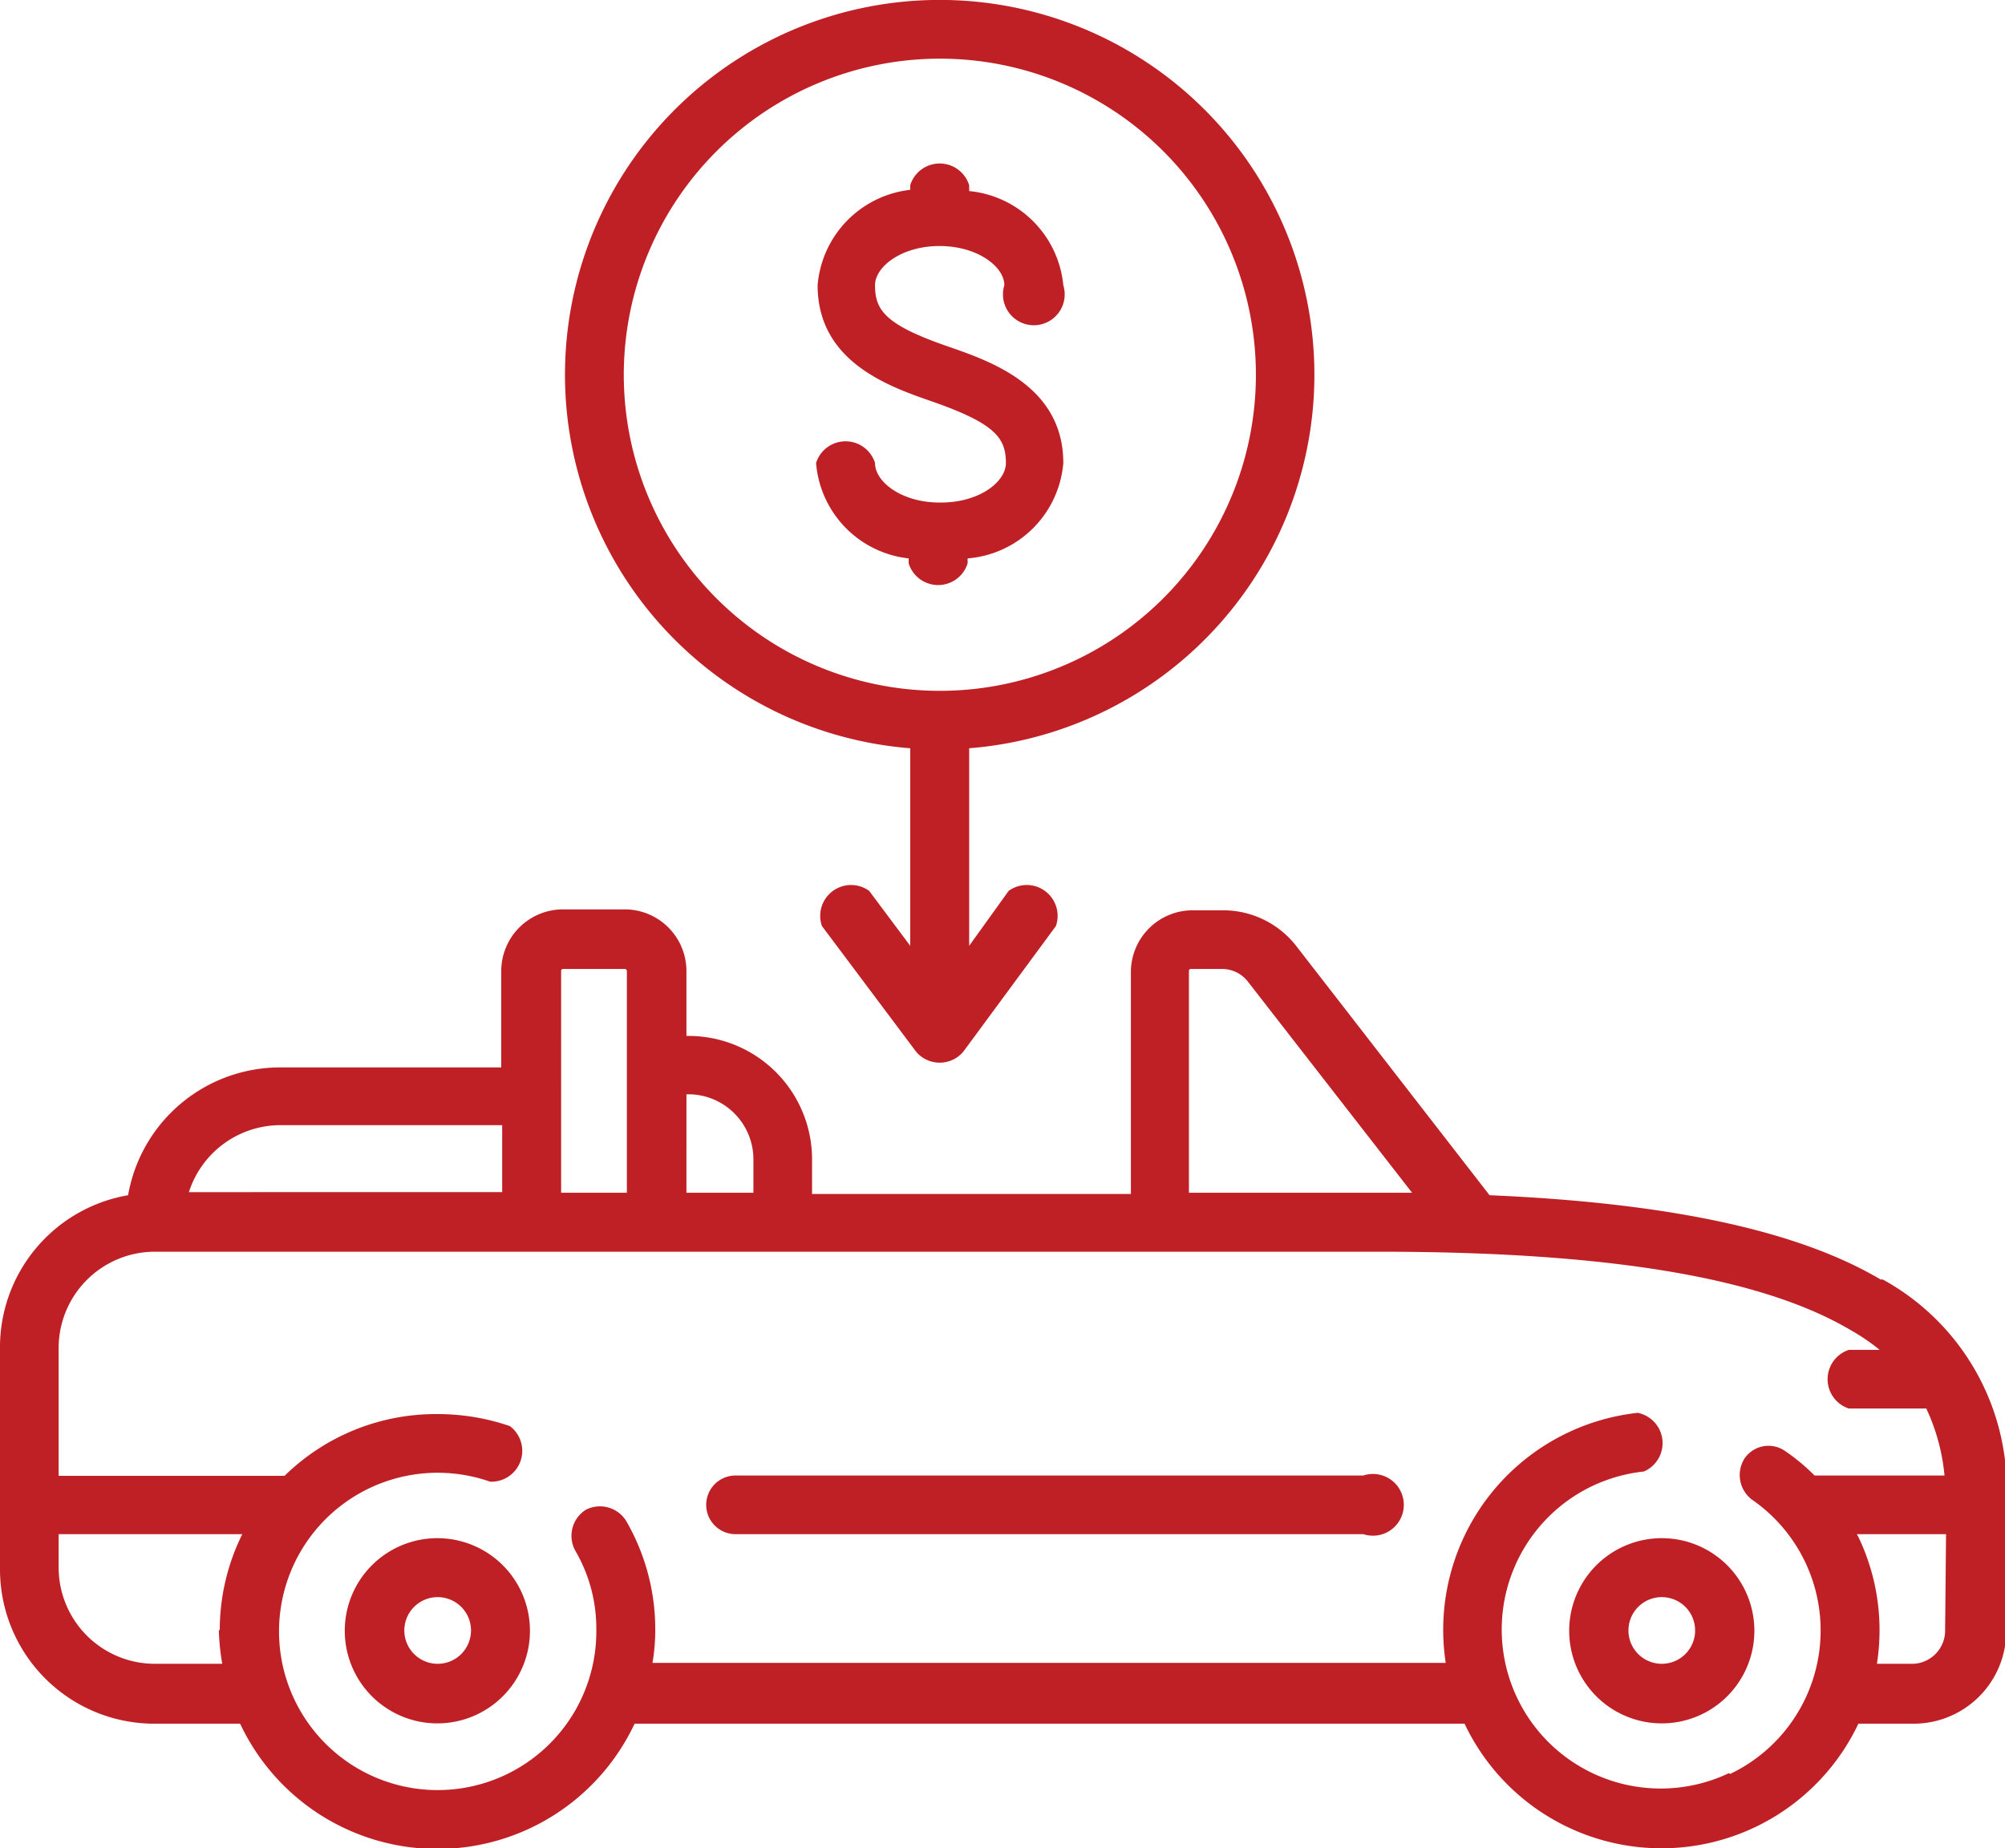 <svg xmlns="http://www.w3.org/2000/svg" viewBox="0 0 64.96 59.87"><defs><style>.cls-1{fill:#bf2026;}</style></defs><g id="Layer_2" data-name="Layer 2"><g id="Layer_1-2" data-name="Layer 1"><path class="cls-1" d="M14.17,49.83a3,3,0,1,0,3,3,3,3,0,0,0-3-3Zm0,4.07a1.08,1.08,0,1,1,1.09-1.08,1.08,1.08,0,0,1-1.09,1.08Z"/><path class="cls-1" d="M60.93,41.45c-2.67-1.58-6.84-2.48-12.67-2.73L42,30.65a3,3,0,0,0-2.36-1.16h-1a2,2,0,0,0-2,2v7.19H26.31V37.56a4,4,0,0,0-4-4h-.07v-2.1a2,2,0,0,0-2-2h-2a2,2,0,0,0-2,2v3.12H9.09a5,5,0,0,0-4.94,4.14,5,5,0,0,0-4.15,5v7.12a5,5,0,0,0,5,5H7.78a7.06,7.06,0,0,0,12.78,0H47.45l0,0a7.06,7.06,0,0,0,12.76,0H62a3,3,0,0,0,3-3V48.75a7.74,7.74,0,0,0-4-7.3Zm-22.41-10a.06.06,0,0,1,.06-.06h1a1.06,1.06,0,0,1,.85.41l5.32,6.84H38.52V31.46Zm-16.28,4h.07a2.11,2.11,0,0,1,2.1,2.1v1.09H22.24Zm-4.06-4a.06.06,0,0,1,.06-.06h2a.07.07,0,0,1,.07.06v7.19H18.18Zm-9.09,5h7.18v2.17H6.12a3.12,3.12,0,0,1,3-2.17Zm-2,16.34A7.62,7.62,0,0,0,7.2,53.9H5A3.12,3.12,0,0,1,1.9,50.79V49.7H7.85a7,7,0,0,0-.73,3.12Zm48.93,4.65a5.15,5.15,0,1,1-4.43-9.3,5.21,5.21,0,0,1,1.67-.47,1,1,0,0,0-.2-1.9,7.07,7.07,0,0,0-6.22,8.1H21.14a6.38,6.38,0,0,0,.09-1.08,7,7,0,0,0-.95-3.53,1,1,0,0,0-1.3-.35,1,1,0,0,0-.35,1.31,5,5,0,0,1,.69,2.57A5.14,5.14,0,1,1,15.88,48a1,1,0,0,0,.64-1.8,7.2,7.2,0,0,0-2.35-.39,7,7,0,0,0-4.95,2H1.9V43.67A3.12,3.12,0,0,1,5,40.55H44.68c7.4,0,12.39.83,15.28,2.54a6.72,6.72,0,0,1,.94.64h-1a1,1,0,0,0,0,1.9h2.51A6.53,6.53,0,0,1,63,47.8H58.79a6.53,6.53,0,0,0-.95-.79.94.94,0,0,0-1.32.24,1,1,0,0,0,.24,1.33,5.15,5.15,0,0,1-.71,8.89Zm7-4.65A1.08,1.08,0,0,1,62,53.9H60.81a7,7,0,0,0-.6-4.11l-.05-.09h2.89Z"/><path class="cls-1" d="M44.17,47.8H23.83a.95.95,0,1,0,0,1.9H44.17a1,1,0,1,0,0-1.9Z"/><path class="cls-1" d="M53.84,49.83a3,3,0,1,0,3,3,3,3,0,0,0-3-3Zm0,4.07a1.08,1.08,0,1,1,1.08-1.08,1.08,1.08,0,0,1-1.08,1.08Z"/><path class="cls-1" d="M30.44,16.28c-1.23,0-2.09-.67-2.09-1.28a1,1,0,0,0-1.91,0,3.38,3.38,0,0,0,3,3.09v.16a1,1,0,0,0,1.91,0v-.16A3.38,3.38,0,0,0,34.45,15c0-2.47-2.31-3.28-3.69-3.76-2.07-.71-2.41-1.18-2.41-2,0-.6.86-1.27,2.09-1.27s2.1.67,2.1,1.27a1,1,0,1,0,1.91,0A3.39,3.39,0,0,0,31.4,6.19V6a1,1,0,0,0-1.91,0v.15a3.39,3.39,0,0,0-3,3.09c0,2.48,2.31,3.28,3.69,3.76,2.07.72,2.41,1.19,2.41,2,0,.61-.86,1.28-2.1,1.28Z"/><path class="cls-1" d="M29.49,24.24v6.4l-1.33-1.78A1,1,0,0,0,26.63,30l3.05,4.07a1,1,0,0,0,1.53,0l3-4.07a1,1,0,0,0-1.53-1.14L31.4,30.64v-6.4a12.14,12.14,0,1,0-1.91,0Zm1-22.34A10.24,10.24,0,1,1,20.21,12.14,10.25,10.25,0,0,1,30.45,1.9Z"/></g></g></svg>